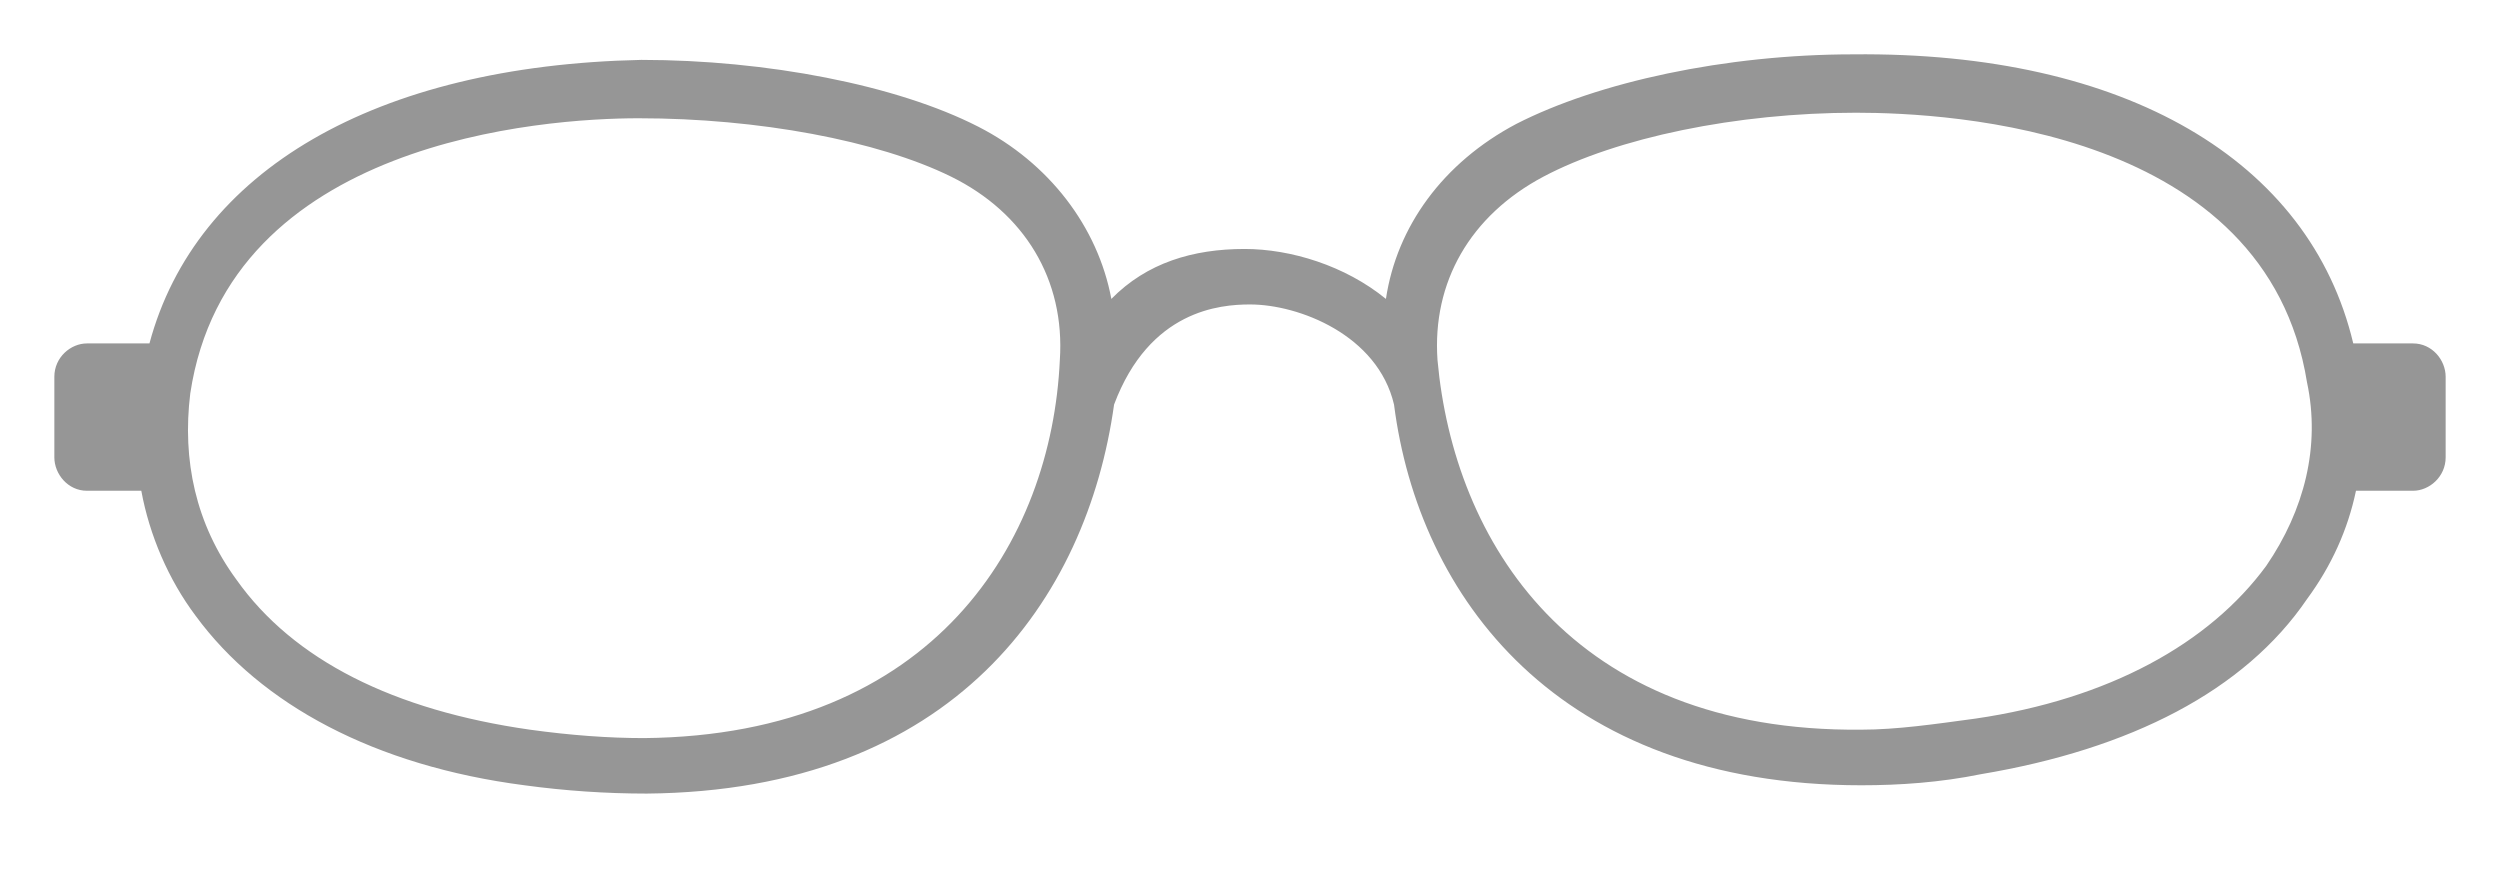<?xml version="1.0" encoding="UTF-8" standalone="no"?>
<svg width="46px" height="16px" viewBox="0 0 46 16" version="1.1" xmlns="http://www.w3.org/2000/svg" xmlns:xlink="http://www.w3.org/1999/xlink">
    <!-- Generator: Sketch 40.1 (33804) - http://www.bohemiancoding.com/sketch -->
    <title>Icon_Oval</title>
    <desc>Created with Sketch.</desc>
    <defs></defs>
    <g id="Symbols" stroke="none" stroke-width="1" fill="none" fill-rule="evenodd">
        <g id="Icon_Oval" fill="#969696">
            <path d="M41.7,10.41 C40.65,11.842 38.8,12.864 36.35,13.222 C35.6,13.324 34.901,13.426 34.249,13.426 C28.9,13.477 26.75,9.949 26.45,6.625 C26.35,5.194 27.049,3.967 28.4,3.25 C29.75,2.535 31.95,2.074 34.15,2.074 C35.899,2.074 41.7,2.382 42.449,7.035 C42.7,8.211 42.4,9.387 41.7,10.41 L41.7,10.41 Z M11.85,13.581 C11.201,13.581 10.5,13.53 9.75,13.426 C7.249,13.069 5.4,12.148 4.35,10.665 C3.6,9.643 3.35,8.467 3.501,7.239 C4.2,2.586 9.999,2.176 11.751,2.176 C13.951,2.176 16.151,2.586 17.5,3.25 C18.849,3.915 19.6,5.143 19.501,6.625 C19.349,9.949 17.199,13.53 11.85,13.581 L11.85,13.581 Z M45,6.933 C45,6.625 44.751,6.319 44.4,6.319 L43.3,6.319 C42.499,2.944 39.1,0.949 34.1,1 C31.75,1 29.401,1.512 27.9,2.28 C26.549,2.995 25.7,4.171 25.501,5.5 C24.75,4.887 23.749,4.581 22.9,4.581 C21.95,4.581 21.101,4.836 20.449,5.5 C20.2,4.171 19.3,2.995 18,2.331 C16.5,1.563 14.1,1.102 11.801,1.102 C6.9,1.206 3.6,3.148 2.75,6.319 L1.6,6.319 C1.301,6.319 1,6.574 1,6.933 L1,8.415 C1,8.722 1.249,9.03 1.6,9.03 L2.6,9.03 C2.75,9.847 3.1,10.665 3.6,11.331 C4.8,12.967 6.9,14.092 9.65,14.449 C10.4,14.551 11.149,14.602 11.9,14.602 C17.55,14.551 20.001,11.023 20.499,7.444 C21.151,5.706 22.45,5.602 23,5.602 C23.901,5.602 25.35,6.165 25.65,7.444 C26.101,10.972 28.65,14.449 34.249,14.449 C34.95,14.449 35.7,14.398 36.449,14.245 C39.199,13.785 41.3,12.711 42.449,11.023 C42.9,10.41 43.2,9.745 43.35,9.03 L44.4,9.03 C44.699,9.03 45,8.773 45,8.415 L45,6.933 Z" id="Fill-1"></path>
        </g>
    </g>
</svg>